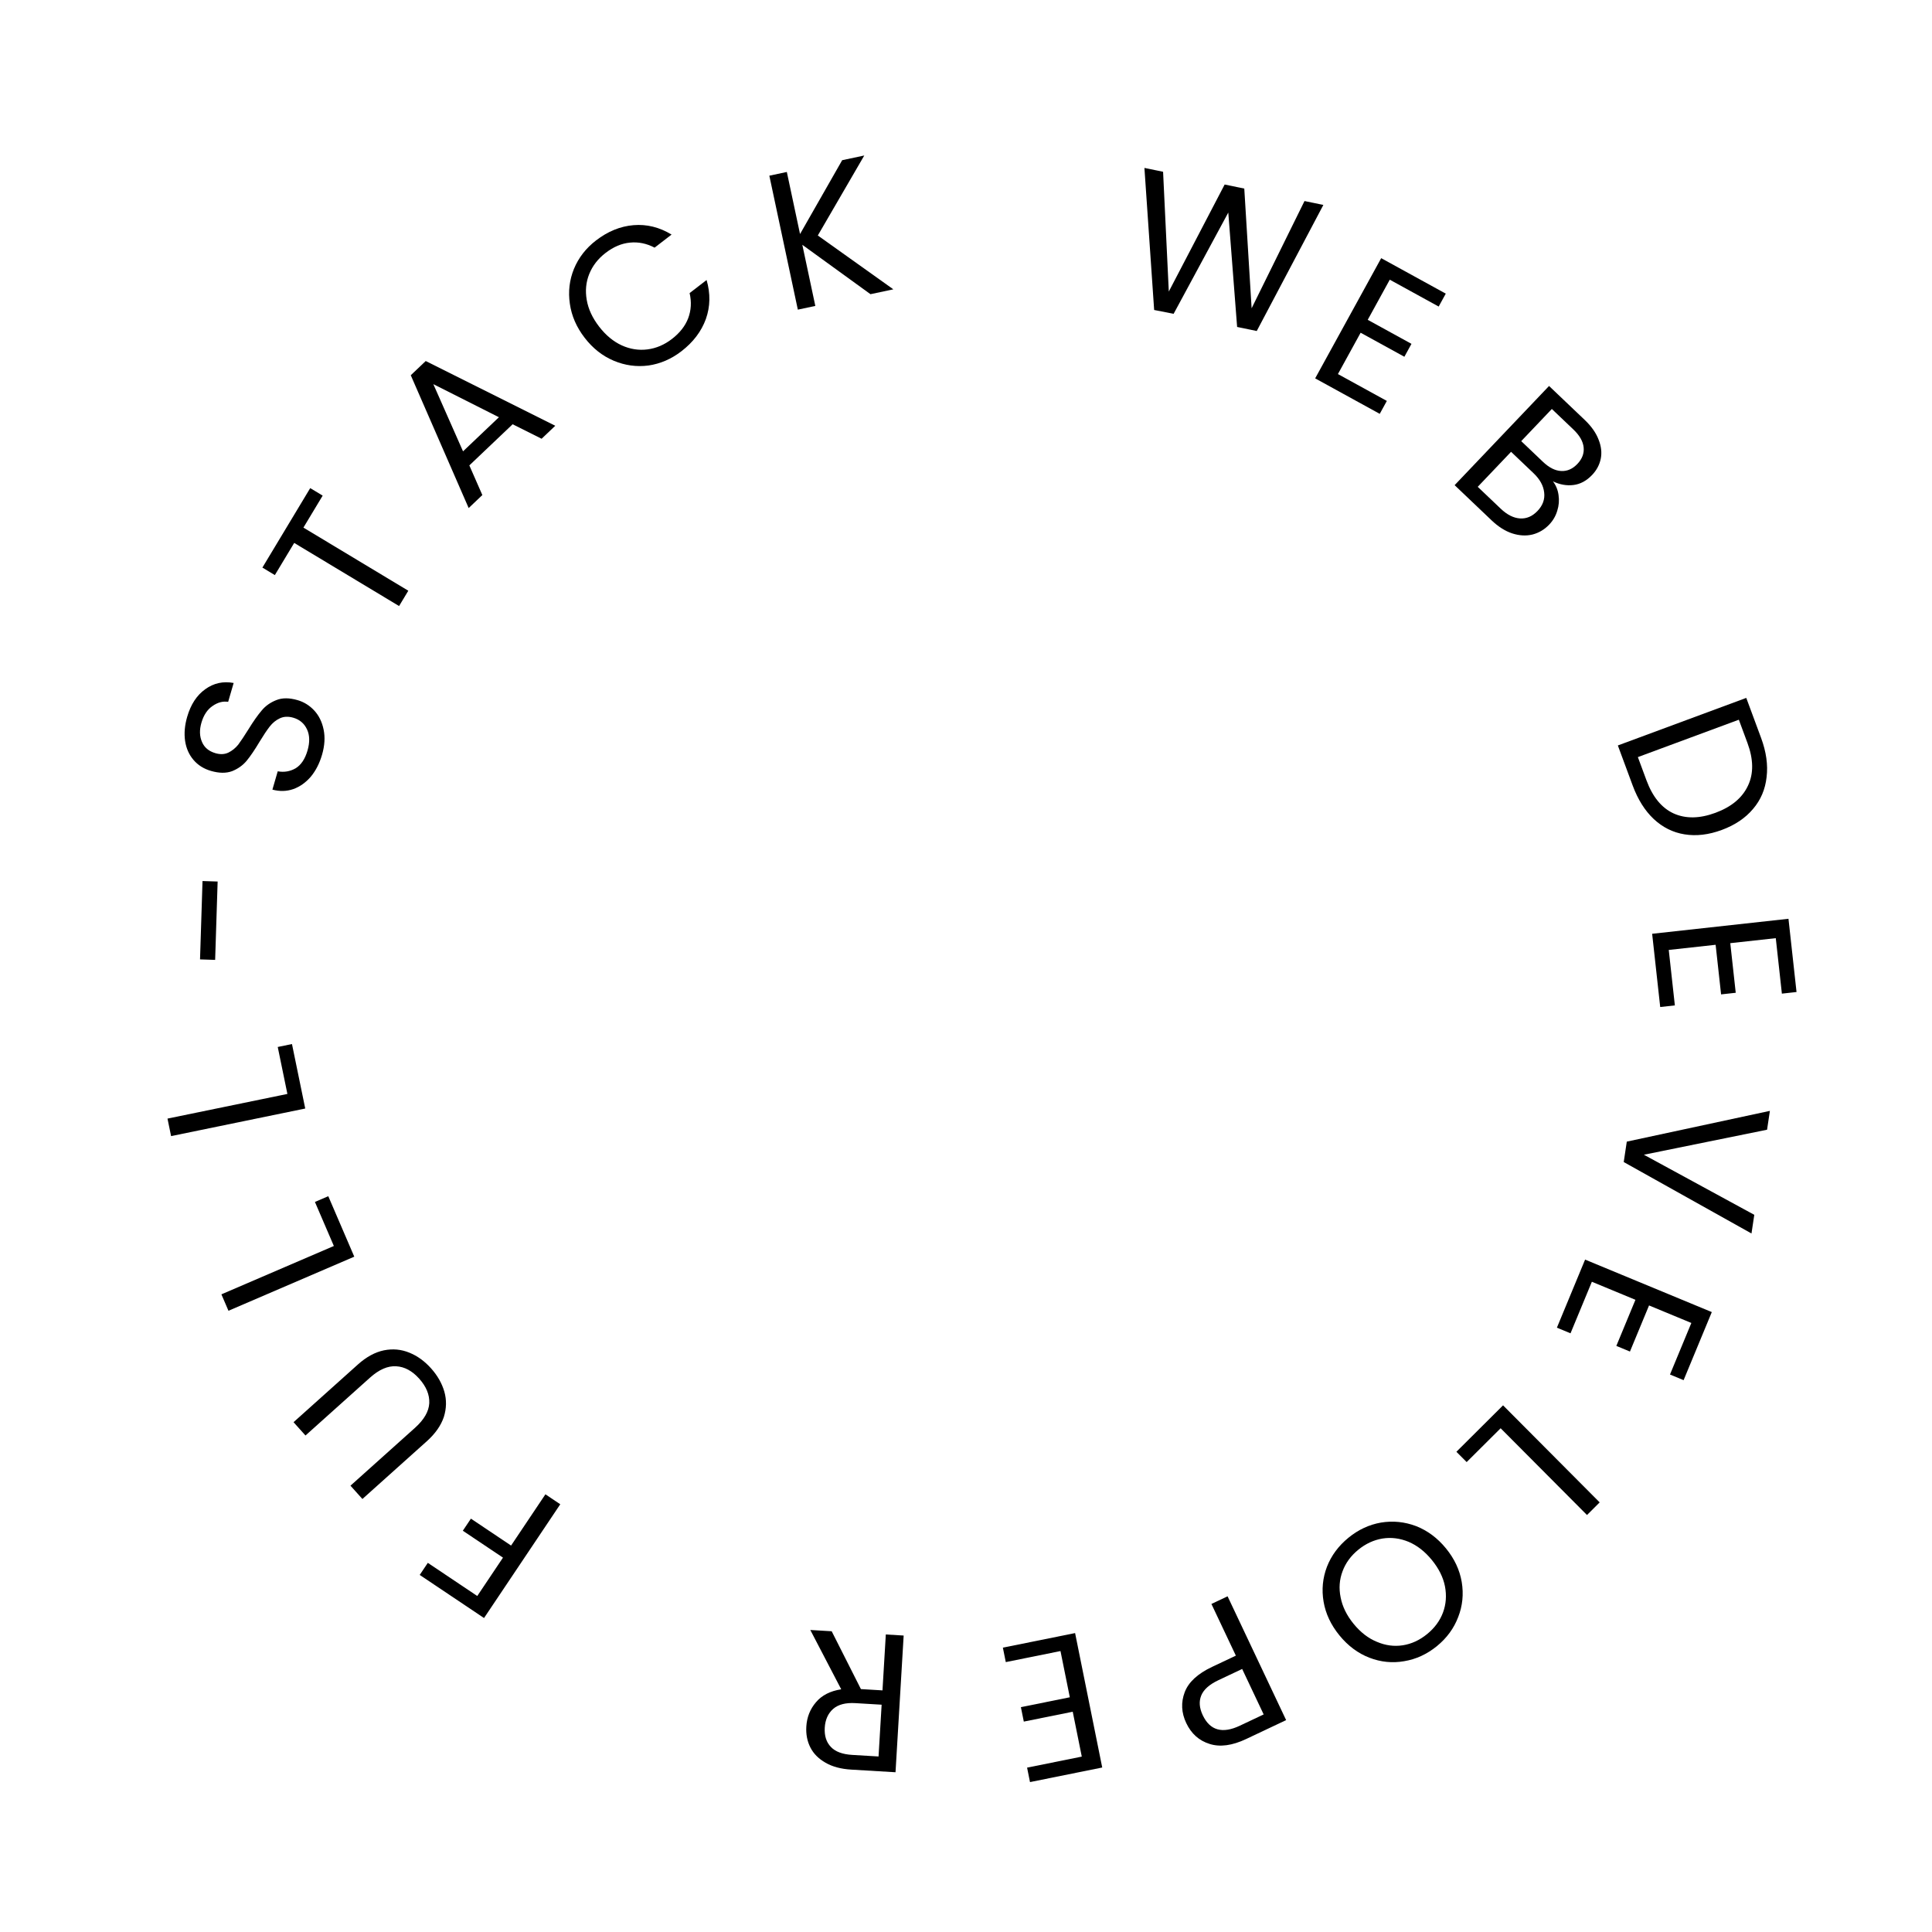 <svg width="1000" height="1000" viewBox="0 0 1000 1000" fill="none" xmlns="http://www.w3.org/2000/svg">
<path d="M217.248 815.18L221.438 808.928L247.035 826.084L260.341 806.23L239.559 792.302L243.748 786.05L264.531 799.979L282.309 773.452L289.997 778.604L250.533 837.488L217.248 815.18Z" fill="black"/>
<path d="M181.404 768.984L214.797 739.044C219.492 734.835 221.956 730.576 222.191 726.268C222.381 721.909 220.643 717.685 216.976 713.596C213.355 709.557 209.391 707.421 205.082 707.186C200.729 706.901 196.205 708.863 191.51 713.072L158.117 743.012L151.939 736.122L185.256 706.249C189.648 702.312 194.15 699.868 198.763 698.919C203.326 698.016 207.697 698.422 211.876 700.138C216.011 701.804 219.753 704.505 223.102 708.24C226.451 711.976 228.752 716.014 230.004 720.356C231.21 724.647 231.116 729.011 229.722 733.448C228.232 737.88 225.291 742.065 220.899 746.002L187.583 775.875L181.404 768.984Z" fill="black"/>
<path d="M172.805 644.922L163.004 622.125L169.918 619.153L183.374 650.452L118.253 678.45L114.598 669.948L172.805 644.922Z" fill="black"/>
<path d="M148.754 566.221L143.756 541.915L151.127 540.399L157.99 573.77L88.558 588.049L86.694 578.984L148.754 566.221Z" fill="black"/>
<path d="M104.822 456.028L112.649 456.276L111.36 496.834L103.533 496.585L104.822 456.028Z" fill="black"/>
<path d="M166.691 390.648C165.384 395.14 163.429 398.949 160.825 402.075C158.175 405.117 155.156 407.24 151.77 408.444C148.318 409.629 144.728 409.714 140.998 408.699L143.753 399.227C147.038 399.83 150.119 399.314 152.995 397.679C155.825 395.96 157.884 392.887 159.172 388.461C160.403 384.229 160.327 380.606 158.944 377.591C157.516 374.492 155.141 372.46 151.821 371.494C149.217 370.736 146.893 370.837 144.849 371.796C142.805 372.755 141.047 374.185 139.576 376.087C138.104 377.989 136.35 380.621 134.313 383.983C131.835 388.134 129.612 391.406 127.644 393.8C125.696 396.128 123.201 397.909 120.159 399.142C117.071 400.291 113.411 400.25 109.179 399.02C105.469 397.94 102.456 396.04 100.14 393.318C97.825 390.597 96.379 387.317 95.801 383.477C95.242 379.572 95.607 375.406 96.895 370.979C98.751 364.599 101.861 359.855 106.225 356.747C110.608 353.574 115.512 352.493 120.937 353.507L118.096 363.272C115.397 362.84 112.721 363.544 110.067 365.385C107.348 367.206 105.411 370.103 104.256 374.074C103.176 377.785 103.272 381.096 104.544 384.008C105.75 386.901 108.078 388.849 111.528 389.853C114.002 390.572 116.219 390.476 118.179 389.563C120.158 388.586 121.865 387.211 123.298 385.439C124.685 383.583 126.439 380.951 128.561 377.543C131.104 373.411 133.392 370.158 135.425 367.783C137.392 365.39 139.929 363.586 143.036 362.372C146.078 361.138 149.747 361.146 154.044 362.396C157.364 363.362 160.233 365.15 162.652 367.76C165.07 370.37 166.689 373.665 167.508 377.646C168.327 381.627 168.055 385.961 166.691 390.648Z" fill="black"/>
<path d="M160.567 252.651L167.015 256.532L157.052 273.088L211.338 305.758L206.566 313.687L152.28 281.017L142.264 297.66L135.815 293.78L160.567 252.651Z" fill="black"/>
<path d="M265.343 219.593L242.932 240.89L249.663 256.241L242.585 262.966L212.613 194.223L220.354 186.867L287.408 220.371L280.331 227.097L265.343 219.593ZM258.242 215.959L224.293 198.836L239.665 233.614L258.242 215.959Z" fill="black"/>
<path d="M302.609 174.826C298.388 169.348 295.837 163.482 294.956 157.229C294.033 150.921 294.741 144.898 297.08 139.158C299.473 133.377 303.275 128.479 308.484 124.465C314.607 119.748 321.088 117.107 327.929 116.544C334.77 115.98 341.328 117.603 347.602 121.414L338.821 128.18C334.657 125.996 330.394 125.13 326.033 125.58C321.726 125.988 317.532 127.765 313.45 130.91C309.529 133.931 306.715 137.554 305.007 141.781C303.299 146.007 302.862 150.494 303.697 155.244C304.491 159.939 306.625 164.542 310.101 169.054C313.536 173.511 317.443 176.749 321.822 178.767C326.16 180.731 330.59 181.426 335.112 180.852C339.634 180.278 343.856 178.48 347.776 175.46C351.858 172.315 354.666 168.739 356.2 164.732C357.747 160.63 357.996 156.287 356.946 151.703L365.727 144.937C367.771 151.922 367.648 158.65 365.359 165.121C363.029 171.539 358.802 177.106 352.68 181.824C347.47 185.838 341.786 188.292 335.628 189.185C329.481 189.984 323.497 189.16 317.674 186.713C311.852 184.267 306.83 180.304 302.609 174.826Z" fill="black"/>
<path d="M450.559 152.272L415.282 126.712L422.01 158.345L412.958 160.27L398.21 90.936L407.262 89.011L414.097 121.141L435.911 82.917L447.35 80.484L423.301 121.887L462.397 149.754L450.559 152.272Z" fill="black"/>
<path d="M684.97 106.078L650.49 171.33L640.332 169.228L635.758 110.02L607.467 162.428L597.388 160.447L592.351 86.915L602.011 88.913L604.97 150.903L633.88 95.507L644.038 97.609L647.836 159.565L675.21 104.059L684.97 106.078Z" fill="black"/>
<path d="M719.342 144.767L707.934 165.536L730.575 177.973L726.902 184.658L704.262 172.221L692.51 193.614L717.825 207.52L714.153 214.205L680.727 195.844L714.903 133.626L748.329 151.987L744.657 158.673L719.342 144.767Z" fill="black"/>
<path d="M803.795 249.148C805.38 251.219 806.35 253.593 806.703 256.27C807.106 258.994 806.885 261.685 806.039 264.343C805.242 267.048 803.862 269.432 801.899 271.495C799.421 274.097 796.514 275.824 793.178 276.673C789.889 277.473 786.383 277.272 782.661 276.069C779.035 274.863 775.503 272.624 772.065 269.352L752.913 251.12L801.788 199.779L820.203 217.309C823.69 220.628 826.1 224.046 827.433 227.562C828.813 231.029 829.182 234.328 828.54 237.461C827.898 240.594 826.408 243.389 824.071 245.844C821.172 248.889 817.93 250.623 814.344 251.047C810.853 251.468 807.337 250.836 803.795 249.148ZM787.385 228.332L798.655 239.06C801.798 242.052 804.93 243.629 808.051 243.792C811.172 243.955 813.971 242.736 816.449 240.133C818.927 237.53 820.007 234.674 819.691 231.565C819.375 228.455 817.596 225.358 814.355 222.273L803.232 211.684L787.385 228.332ZM776.735 263.266C780.074 266.445 783.425 268.137 786.787 268.342C790.149 268.547 793.162 267.25 795.827 264.451C798.538 261.603 799.683 258.433 799.261 254.943C798.887 251.403 797.054 248.067 793.764 244.935L782.126 233.856L764.876 251.977L776.735 263.266Z" fill="black"/>
<path d="M911.53 381.925C914.214 389.173 915.166 395.942 914.386 402.231C913.694 408.561 911.354 414.055 907.367 418.712C903.404 423.433 898.02 427.054 891.217 429.573C884.414 432.092 877.971 432.851 871.889 431.85C865.894 430.889 860.572 428.232 855.924 423.881C851.363 419.569 847.74 413.789 845.056 406.54L837.393 385.845L903.866 361.229L911.53 381.925ZM852.209 403.892C855.388 412.475 860.07 418.188 866.256 421.031C872.505 423.85 879.731 423.741 887.933 420.703C896.198 417.643 901.804 412.964 904.75 406.667C907.72 400.434 907.627 393.058 904.472 384.538L900.022 372.521L847.759 391.875L852.209 403.892Z" fill="black"/>
<path d="M919.141 485.591L895.587 488.183L898.413 513.86L890.831 514.695L888.005 489.018L863.744 491.688L866.903 520.397L859.322 521.232L855.15 483.323L925.71 475.558L929.882 513.467L922.3 514.301L919.141 485.591Z" fill="black"/>
<path d="M906.565 638.445L840.438 601.468L842.024 590.908L916.094 574.984L914.63 584.74L850.878 597.689L908.015 628.79L906.565 638.445Z" fill="black"/>
<path d="M875.437 684.763L853.545 675.695L843.66 699.56L836.613 696.641L846.498 672.776L823.948 663.435L812.895 690.12L805.848 687.201L820.443 651.966L886.026 679.132L871.431 714.366L864.384 711.447L875.437 684.763Z" fill="black"/>
<path d="M776.728 739.264L759.141 756.771L753.832 751.437L777.977 727.401L827.986 777.638L821.428 784.167L776.728 739.264Z" fill="black"/>
<path d="M697.955 795.931C703.047 791.769 708.659 789.153 714.789 788.083C720.963 787.065 727.021 787.674 732.963 789.91C738.897 792.241 744.051 796.084 748.428 801.438C752.804 806.793 755.523 812.583 756.584 818.809C757.635 825.13 757.026 831.188 754.757 836.983C752.531 842.831 748.872 847.835 743.779 851.997C738.635 856.202 732.976 858.813 726.802 859.831C720.672 860.901 714.661 860.297 708.771 858.019C702.881 855.74 697.726 851.897 693.307 846.49C688.887 841.083 686.147 835.266 685.087 829.041C684.026 822.815 684.609 816.778 686.835 810.931C689.104 805.136 692.811 800.136 697.955 795.931ZM703.04 802.152C699.207 805.284 696.498 808.987 694.912 813.26C693.274 817.577 692.94 822.096 693.911 826.82C694.829 831.586 697.069 836.147 700.63 840.505C704.234 844.914 708.259 848.017 712.704 849.813C717.139 851.704 721.609 852.298 726.113 851.595C730.616 850.891 734.81 848.951 738.695 845.776C742.58 842.601 745.315 838.877 746.901 834.604C748.487 830.33 748.821 825.81 747.903 821.044C746.975 816.374 744.709 811.833 741.105 807.424C737.543 803.066 733.545 799.942 729.11 798.051C724.622 796.202 720.126 795.63 715.622 796.334C711.066 797.08 706.872 799.02 703.04 802.152Z" fill="black"/>
<path d="M613.986 891.832C611.465 886.499 611.202 881.186 613.198 875.892C615.162 870.688 619.883 866.318 627.361 862.782L639.68 856.956L627.028 830.202L635.395 826.246L665.699 890.326L645.013 900.109C637.781 903.529 631.469 904.377 626.078 902.651C620.626 900.954 616.595 897.348 613.986 891.832ZM630.622 869.677C625.963 871.88 623.009 874.515 621.759 877.581C620.509 880.647 620.768 884.05 622.537 887.788C626.276 895.695 632.681 897.503 641.752 893.213L654.072 887.387L642.941 863.851L630.622 869.677Z" fill="black"/>
<path d="M559.93 909.214L555.243 885.987L529.921 891.097L528.412 883.62L553.734 878.51L548.905 854.584L520.593 860.298L519.084 852.821L556.468 845.277L570.511 914.86L533.127 922.405L531.618 914.928L559.93 909.214Z" fill="black"/>
<path d="M430.478 844.335L445.606 874.272L456.773 874.938L458.497 846.005L467.735 846.555L463.519 917.314L440.677 915.953C435.33 915.635 430.884 914.453 427.338 912.408C423.725 910.359 421.097 907.723 419.455 904.501C417.813 901.279 417.111 897.671 417.349 893.678C417.64 888.805 419.317 884.592 422.381 881.039C425.378 877.482 429.722 875.262 435.412 874.378L419.412 843.676L430.478 844.335ZM456.331 882.349L442.728 881.538C437.72 881.24 433.891 882.234 431.241 884.521C428.588 886.876 427.138 890.118 426.892 894.246C426.642 898.443 427.701 901.766 430.068 904.216C432.367 906.663 436.055 908.037 441.131 908.339L454.735 909.15L456.331 882.349Z" fill="black"/>
</svg>
